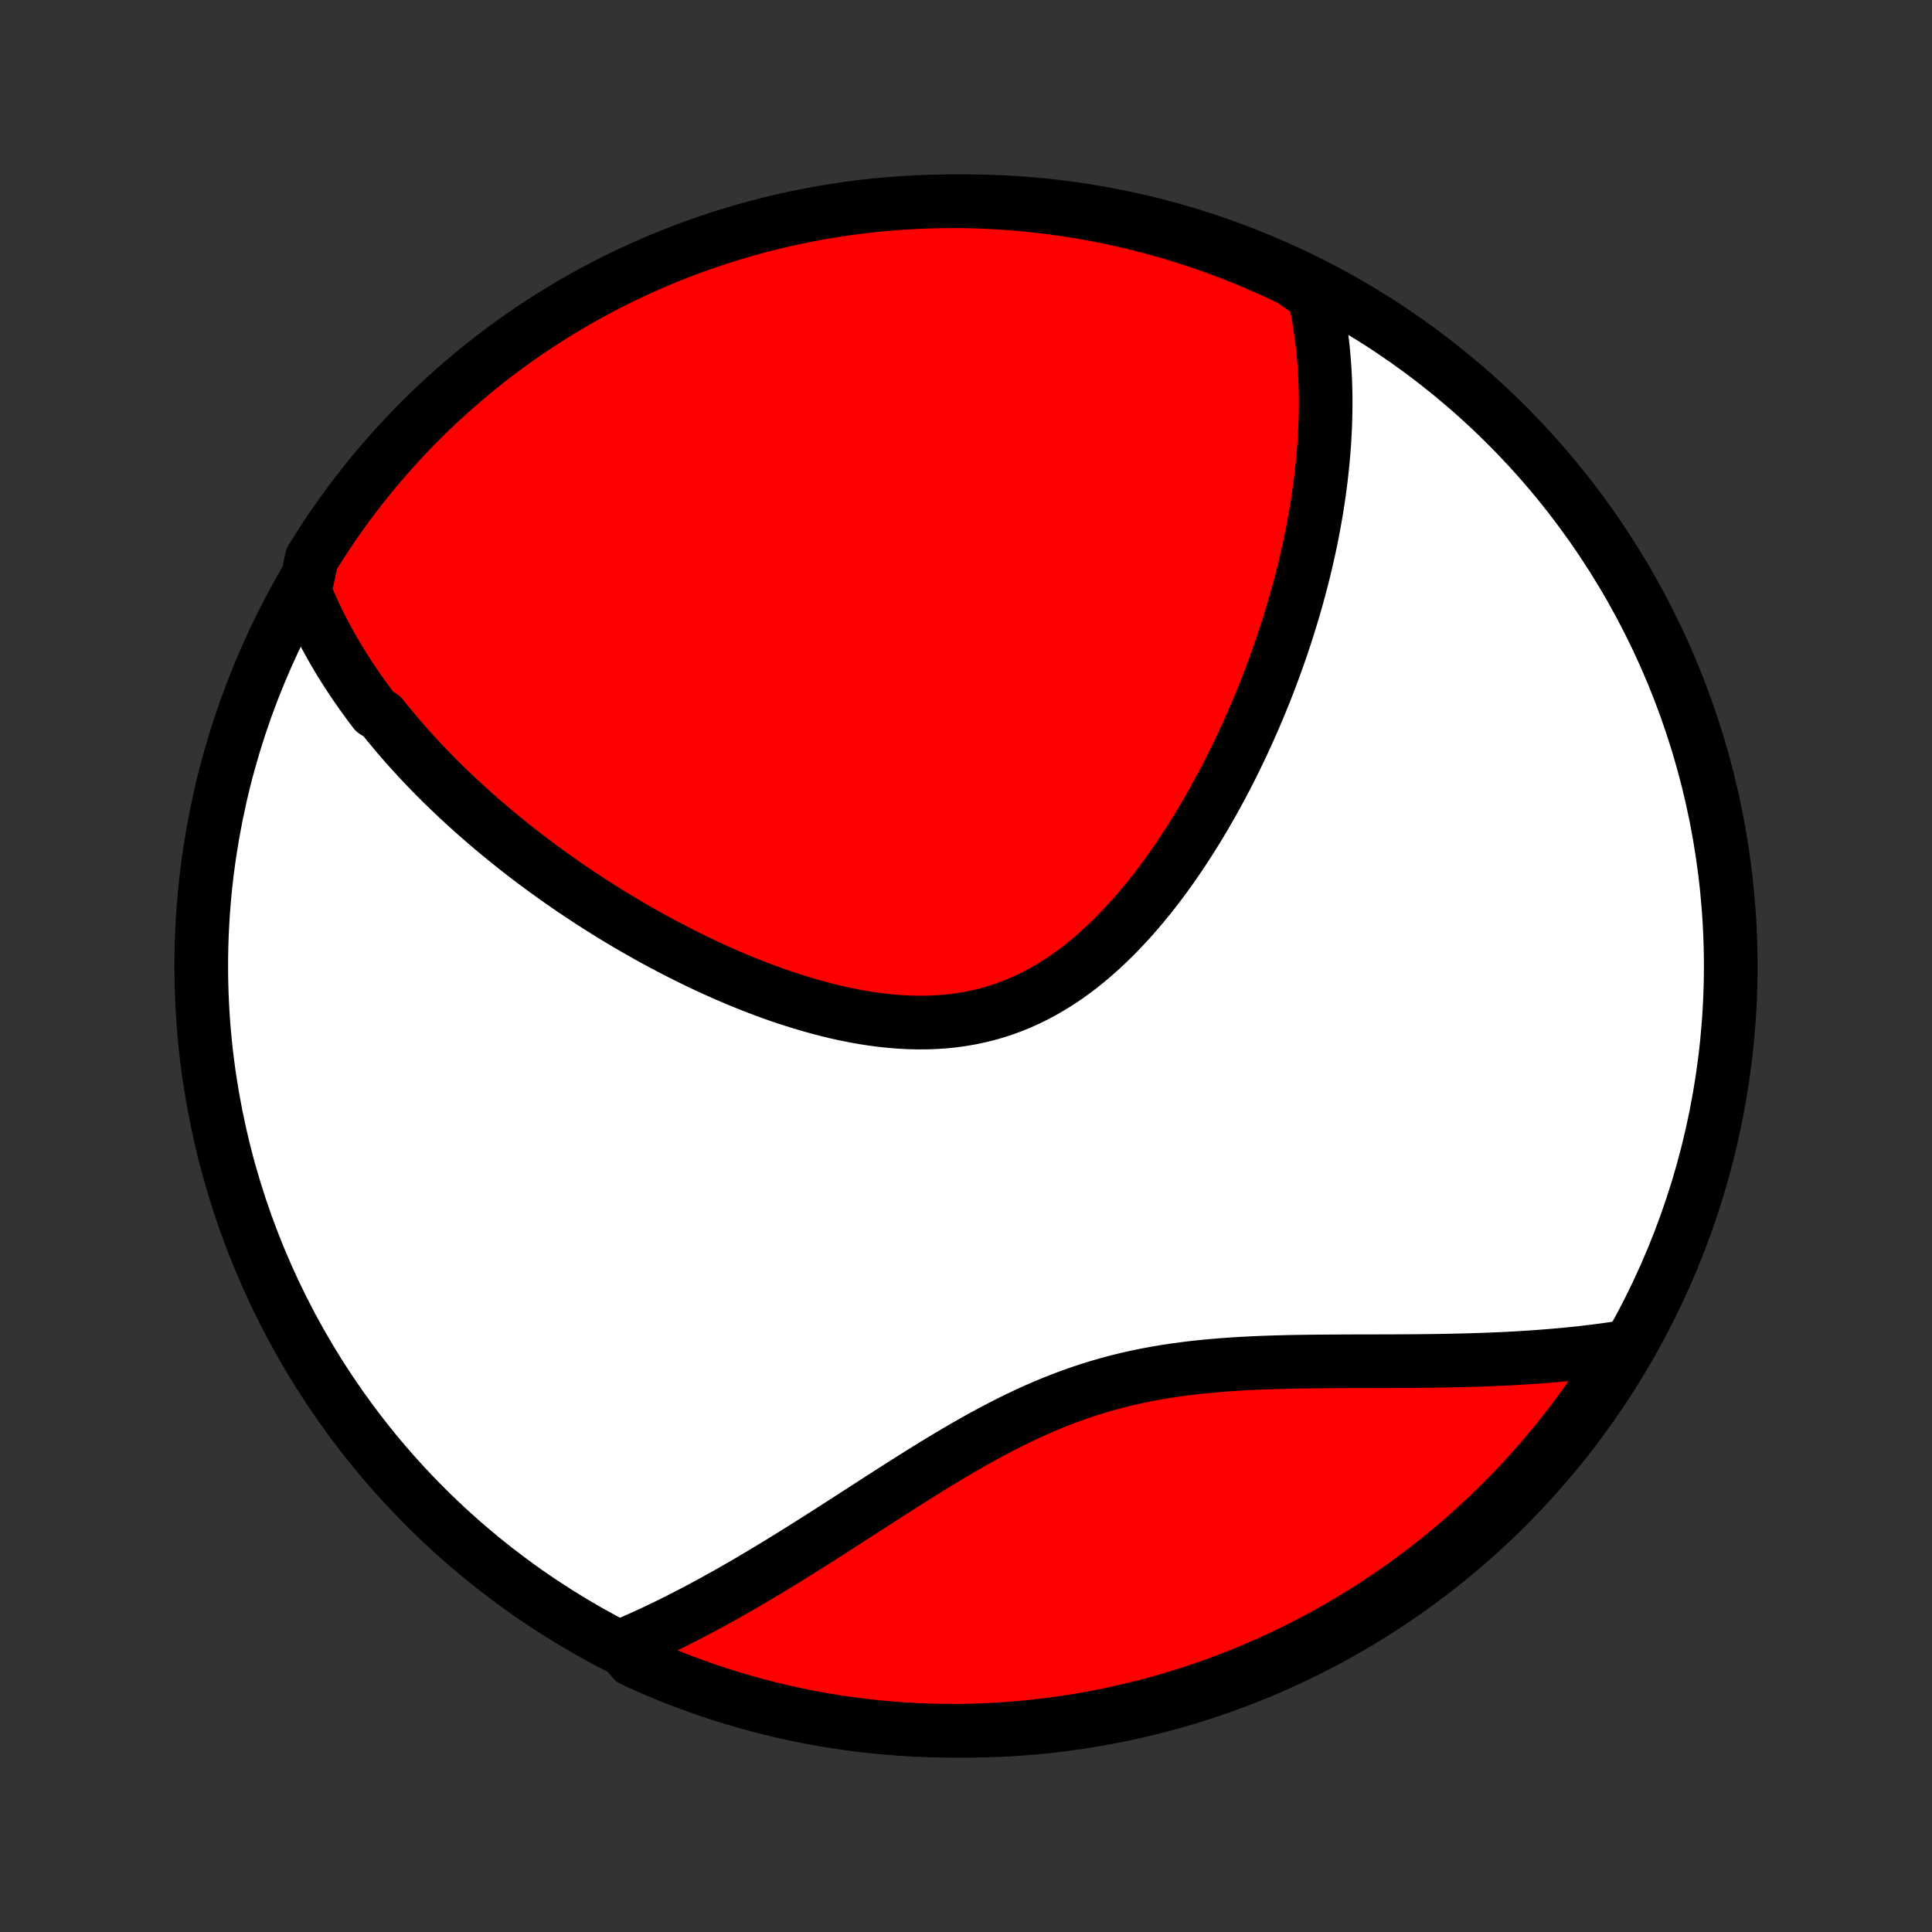 <?xml version="1.0" encoding="utf-8" standalone="no"?>
<!DOCTYPE svg PUBLIC "-//W3C//DTD SVG 1.1//EN"
  "http://www.w3.org/Graphics/SVG/1.1/DTD/svg11.dtd">
<!-- Created with matplotlib (http://matplotlib.org/) -->
<svg height="72pt" version="1.1" viewBox="0 0 72 72" width="72pt" xmlns="http://www.w3.org/2000/svg" xmlns:xlink="http://www.w3.org/1999/xlink">
 <rect x="0" y="0" width="72" height="72" fill="#333333" stroke="none"/>
 <defs>
  <style type="text/css">
*{stroke-linecap:butt;stroke-linejoin:round;}
  </style>
 </defs>
 <g id="figure_1">
  <g id="patch_1">
   <path d="
M0 72
L72 72
L72 0
L0 0
z
" style="fill:none;"/>
  </g>
  <g id="axes_1">
   <g id="PatchCollection_1">
    <defs>
     <path d="
M36 -7.5
C43.558 -7.5 50.808 -10.503 56.153 -15.848
C61.497 -21.192 64.5 -28.442 64.5 -36
C64.5 -43.558 61.497 -50.808 56.153 -56.153
C50.808 -61.497 43.558 -64.5 36 -64.5
C28.442 -64.5 21.192 -61.497 15.848 -56.153
C10.503 -50.808 7.5 -43.558 7.5 -36
C7.5 -28.442 10.503 -21.192 15.848 -15.848
C21.192 -10.503 28.442 -7.5 36 -7.5
z
" id="C0_0_a811fe30f3"/>
     <path d="
M11.357 -49.954
L11.445 -49.739
L11.535 -49.527
L11.629 -49.317
L11.724 -49.109
L11.822 -48.903
L11.923 -48.699
L12.026 -48.498
L12.131 -48.298
L12.238 -48.1
L12.348 -47.903
L12.46 -47.709
L12.573 -47.516
L12.689 -47.324
L12.807 -47.134
L12.927 -46.946
L13.049 -46.759
L13.172 -46.573
L13.298 -46.389
L13.426 -46.206
L13.556 -46.024
L13.687 -45.843
L13.821 -45.663
L13.956 -45.484
L14.232 -45.307
L14.373 -45.13
L14.517 -44.955
L14.662 -44.78
L14.808 -44.605
L14.957 -44.432
L15.108 -44.26
L15.261 -44.088
L15.416 -43.917
L15.572 -43.747
L15.731 -43.577
L15.892 -43.408
L16.055 -43.239
L16.22 -43.071
L16.388 -42.904
L16.557 -42.736
L16.729 -42.57
L16.902 -42.404
L17.079 -42.238
L17.257 -42.073
L17.438 -41.908
L17.621 -41.743
L17.807 -41.579
L17.995 -41.415
L18.185 -41.251
L18.378 -41.088
L18.574 -40.925
L18.772 -40.762
L18.973 -40.599
L19.176 -40.437
L19.382 -40.275
L19.591 -40.113
L19.803 -39.952
L20.018 -39.791
L20.235 -39.63
L20.456 -39.47
L20.679 -39.31
L20.906 -39.15
L21.136 -38.99
L21.368 -38.831
L21.604 -38.673
L21.843 -38.515
L22.085 -38.357
L22.331 -38.2
L22.579 -38.044
L22.831 -37.888
L23.087 -37.733
L23.345 -37.579
L23.607 -37.426
L23.873 -37.274
L24.142 -37.122
L24.414 -36.972
L24.689 -36.823
L24.968 -36.676
L25.25 -36.53
L25.536 -36.385
L25.825 -36.243
L26.117 -36.102
L26.413 -35.963
L26.711 -35.827
L27.013 -35.692
L27.318 -35.561
L27.626 -35.432
L27.937 -35.307
L28.251 -35.184
L28.567 -35.065
L28.886 -34.95
L29.207 -34.839
L29.531 -34.733
L29.857 -34.631
L30.185 -34.534
L30.514 -34.442
L30.846 -34.356
L31.178 -34.276
L31.512 -34.203
L31.846 -34.136
L32.182 -34.076
L32.518 -34.024
L32.853 -33.98
L33.189 -33.945
L33.525 -33.918
L33.859 -33.9
L34.193 -33.892
L34.525 -33.893
L34.856 -33.905
L35.185 -33.927
L35.512 -33.96
L35.836 -34.004
L36.158 -34.059
L36.477 -34.126
L36.792 -34.203
L37.104 -34.292
L37.413 -34.392
L37.717 -34.504
L38.018 -34.627
L38.314 -34.76
L38.606 -34.904
L38.894 -35.059
L39.177 -35.224
L39.456 -35.398
L39.73 -35.581
L39.999 -35.773
L40.264 -35.974
L40.523 -36.182
L40.778 -36.398
L41.028 -36.62
L41.273 -36.849
L41.514 -37.084
L41.749 -37.325
L41.98 -37.57
L42.207 -37.82
L42.428 -38.075
L42.645 -38.333
L42.857 -38.594
L43.065 -38.858
L43.268 -39.125
L43.467 -39.395
L43.661 -39.666
L43.85 -39.939
L44.036 -40.213
L44.217 -40.489
L44.394 -40.765
L44.567 -41.042
L44.736 -41.32
L44.901 -41.598
L45.062 -41.876
L45.219 -42.153
L45.372 -42.431
L45.522 -42.708
L45.667 -42.985
L45.81 -43.261
L45.948 -43.536
L46.083 -43.811
L46.215 -44.084
L46.343 -44.357
L46.468 -44.628
L46.589 -44.899
L46.708 -45.168
L46.823 -45.436
L46.935 -45.703
L47.044 -45.968
L47.15 -46.233
L47.253 -46.496
L47.353 -46.757
L47.451 -47.018
L47.545 -47.277
L47.637 -47.534
L47.727 -47.791
L47.813 -48.045
L47.897 -48.299
L47.978 -48.551
L48.057 -48.802
L48.134 -49.052
L48.208 -49.3
L48.279 -49.547
L48.348 -49.793
L48.415 -50.038
L48.479 -50.282
L48.542 -50.524
L48.602 -50.765
L48.659 -51.006
L48.715 -51.245
L48.768 -51.483
L48.819 -51.72
L48.868 -51.956
L48.914 -52.191
L48.959 -52.426
L49.001 -52.659
L49.042 -52.892
L49.08 -53.124
L49.116 -53.355
L49.15 -53.586
L49.182 -53.815
L49.212 -54.045
L49.239 -54.273
L49.265 -54.501
L49.288 -54.729
L49.309 -54.956
L49.329 -55.182
L49.346 -55.409
L49.361 -55.635
L49.373 -55.86
L49.384 -56.085
L49.392 -56.31
L49.398 -56.535
L49.401 -56.76
L49.403 -56.984
L49.402 -57.208
L49.398 -57.433
L49.392 -57.657
L49.384 -57.881
L49.373 -58.105
L49.359 -58.33
L49.343 -58.554
L49.324 -58.779
L49.302 -59.004
L49.278 -59.228
L49.25 -59.454
L49.219 -59.679
L49.186 -59.905
L49.149 -60.131
L49.109 -60.357
L49.065 -60.584
L49.018 -60.811
L48.968 -61.039
L48.569 -61.267
L48.121 -61.579
L47.669 -61.794
L47.213 -62.002
L46.754 -62.202
L46.292 -62.393
L45.826 -62.577
L45.358 -62.752
L44.887 -62.92
L44.413 -63.079
L43.936 -63.23
L43.457 -63.373
L42.976 -63.507
L42.493 -63.633
L42.008 -63.751
L41.52 -63.86
L41.032 -63.96
L40.541 -64.052
L40.05 -64.136
L39.557 -64.211
L39.062 -64.277
L38.568 -64.335
L38.072 -64.384
L37.575 -64.425
L37.078 -64.456
L36.581 -64.48
L36.084 -64.494
L35.587 -64.5
L35.089 -64.497
L34.592 -64.485
L34.096 -64.465
L33.6 -64.436
L33.104 -64.399
L32.61 -64.353
L32.117 -64.298
L31.625 -64.234
L31.134 -64.162
L30.644 -64.082
L30.157 -63.992
L29.671 -63.895
L29.187 -63.788
L28.705 -63.674
L28.225 -63.55
L27.748 -63.419
L27.273 -63.279
L26.801 -63.131
L26.331 -62.974
L25.865 -62.81
L25.402 -62.637
L24.942 -62.456
L24.485 -62.267
L24.032 -62.07
L23.582 -61.865
L23.136 -61.652
L22.694 -61.432
L22.256 -61.203
L21.823 -60.967
L21.393 -60.724
L20.968 -60.472
L20.548 -60.214
L20.133 -59.948
L19.722 -59.674
L19.316 -59.394
L18.915 -59.106
L18.52 -58.812
L18.13 -58.51
L17.745 -58.201
L17.366 -57.886
L16.992 -57.564
L16.625 -57.236
L16.263 -56.901
L15.907 -56.559
L15.557 -56.212
L15.214 -55.858
L14.877 -55.498
L14.546 -55.133
L14.222 -54.761
L13.904 -54.384
L13.594 -54.001
L13.29 -53.612
L12.992 -53.219
L12.702 -52.82
L12.419 -52.416
L12.144 -52.007
L11.875 -51.593
L11.614 -51.174
z
" id="C0_1_10e209a111"/>
     <path d="
M23.158 -10.646
L23.376 -10.739
L23.594 -10.834
L23.814 -10.931
L24.035 -11.031
L24.257 -11.133
L24.48 -11.238
L24.705 -11.345
L24.931 -11.455
L25.158 -11.568
L25.386 -11.683
L25.616 -11.8
L25.848 -11.921
L26.08 -12.043
L26.315 -12.169
L26.551 -12.297
L26.788 -12.428
L27.028 -12.561
L27.268 -12.697
L27.511 -12.836
L27.756 -12.977
L28.002 -13.121
L28.25 -13.268
L28.5 -13.417
L28.752 -13.569
L29.006 -13.723
L29.261 -13.88
L29.519 -14.039
L29.779 -14.201
L30.04 -14.365
L30.304 -14.532
L30.57 -14.7
L30.838 -14.871
L31.108 -15.044
L31.38 -15.219
L31.655 -15.396
L31.931 -15.574
L32.21 -15.754
L32.491 -15.935
L32.774 -16.118
L33.059 -16.301
L33.346 -16.486
L33.636 -16.67
L33.928 -16.855
L34.223 -17.041
L34.519 -17.225
L34.818 -17.41
L35.119 -17.593
L35.422 -17.775
L35.728 -17.956
L36.036 -18.134
L36.347 -18.31
L36.659 -18.484
L36.975 -18.654
L37.292 -18.821
L37.612 -18.984
L37.934 -19.143
L38.259 -19.297
L38.586 -19.446
L38.915 -19.589
L39.247 -19.727
L39.581 -19.859
L39.917 -19.985
L40.256 -20.104
L40.596 -20.217
L40.939 -20.323
L41.283 -20.422
L41.63 -20.515
L41.978 -20.601
L42.327 -20.68
L42.678 -20.753
L43.031 -20.819
L43.384 -20.88
L43.738 -20.934
L44.093 -20.983
L44.448 -21.027
L44.803 -21.065
L45.159 -21.099
L45.514 -21.129
L45.87 -21.155
L46.224 -21.177
L46.578 -21.196
L46.93 -21.212
L47.282 -21.225
L47.632 -21.236
L47.981 -21.245
L48.328 -21.252
L48.673 -21.257
L49.016 -21.261
L49.358 -21.264
L49.697 -21.266
L50.033 -21.268
L50.367 -21.269
L50.699 -21.27
L51.028 -21.27
L51.354 -21.271
L51.678 -21.272
L51.998 -21.273
L52.316 -21.275
L52.631 -21.277
L52.943 -21.279
L53.252 -21.283
L53.558 -21.287
L53.861 -21.292
L54.161 -21.298
L54.458 -21.305
L54.752 -21.312
L55.042 -21.321
L55.33 -21.331
L55.615 -21.342
L55.897 -21.354
L56.175 -21.367
L56.451 -21.382
L56.724 -21.398
L56.994 -21.415
L57.261 -21.433
L57.526 -21.453
L57.787 -21.474
L58.046 -21.496
L58.302 -21.519
L58.556 -21.544
L58.807 -21.57
L59.055 -21.598
L59.301 -21.627
L59.545 -21.657
L59.786 -21.689
L60.024 -21.722
L60.261 -21.757
L60.495 -21.793
L60.476 -21.83
L60.218 -21.4
L59.952 -20.975
L59.679 -20.555
L59.398 -20.139
L59.111 -19.728
L58.816 -19.322
L58.515 -18.922
L58.206 -18.526
L57.891 -18.136
L57.569 -17.751
L57.241 -17.372
L56.906 -16.998
L56.565 -16.63
L56.217 -16.268
L55.864 -15.912
L55.504 -15.562
L55.138 -15.219
L54.767 -14.882
L54.389 -14.551
L54.007 -14.227
L53.618 -13.909
L53.225 -13.598
L52.826 -13.294
L52.422 -12.997
L52.013 -12.707
L51.599 -12.424
L51.18 -12.148
L50.757 -11.879
L50.329 -11.618
L49.897 -11.364
L49.461 -11.118
L49.02 -10.879
L48.576 -10.648
L48.128 -10.425
L47.676 -10.209
L47.22 -10.001
L46.761 -9.802
L46.299 -9.61
L45.834 -9.426
L45.365 -9.25
L44.894 -9.083
L44.42 -8.923
L43.944 -8.772
L43.465 -8.629
L42.984 -8.495
L42.5 -8.369
L42.015 -8.251
L41.528 -8.142
L41.039 -8.041
L40.549 -7.949
L40.057 -7.865
L39.564 -7.79
L39.07 -7.724
L38.575 -7.666
L38.079 -7.617
L37.583 -7.576
L37.086 -7.544
L36.589 -7.521
L36.092 -7.506
L35.594 -7.5
L35.097 -7.503
L34.6 -7.514
L34.103 -7.534
L33.607 -7.563
L33.112 -7.601
L32.618 -7.647
L32.124 -7.701
L31.632 -7.765
L31.141 -7.837
L30.652 -7.917
L30.164 -8.006
L29.678 -8.104
L29.194 -8.21
L28.712 -8.325
L28.232 -8.448
L27.755 -8.579
L27.28 -8.719
L26.808 -8.867
L26.338 -9.023
L25.872 -9.188
L25.409 -9.36
L24.948 -9.541
L24.492 -9.73
L24.038 -9.927
L23.589 -10.132
z
" id="C0_2_44b5a4b384"/>
    </defs>
    <g clip-path="url(#p1bffca34e9)">
     <use style="fill:#ffffff;stroke:#000000;stroke-width:2.0;" x="0.0" xlink:href="#C0_0_a811fe30f3" y="72.0"/>
    </g>
    <g clip-path="url(#p1bffca34e9)">
     <use style="fill:#ff0000;stroke:#000000;stroke-width:2.0;" x="0.0" xlink:href="#C0_1_10e209a111" y="72.0"/>
    </g>
    <g clip-path="url(#p1bffca34e9)">
     <use style="fill:#ff0000;stroke:#000000;stroke-width:2.0;" x="0.0" xlink:href="#C0_2_44b5a4b384" y="72.0"/>
    </g>
   </g>
  </g>
 </g>
 <defs>
  <clipPath id="p1bffca34e9">
   <rect height="72.0" width="72.0" x="0.0" y="0.0"/>
  </clipPath>
 </defs>
</svg>
